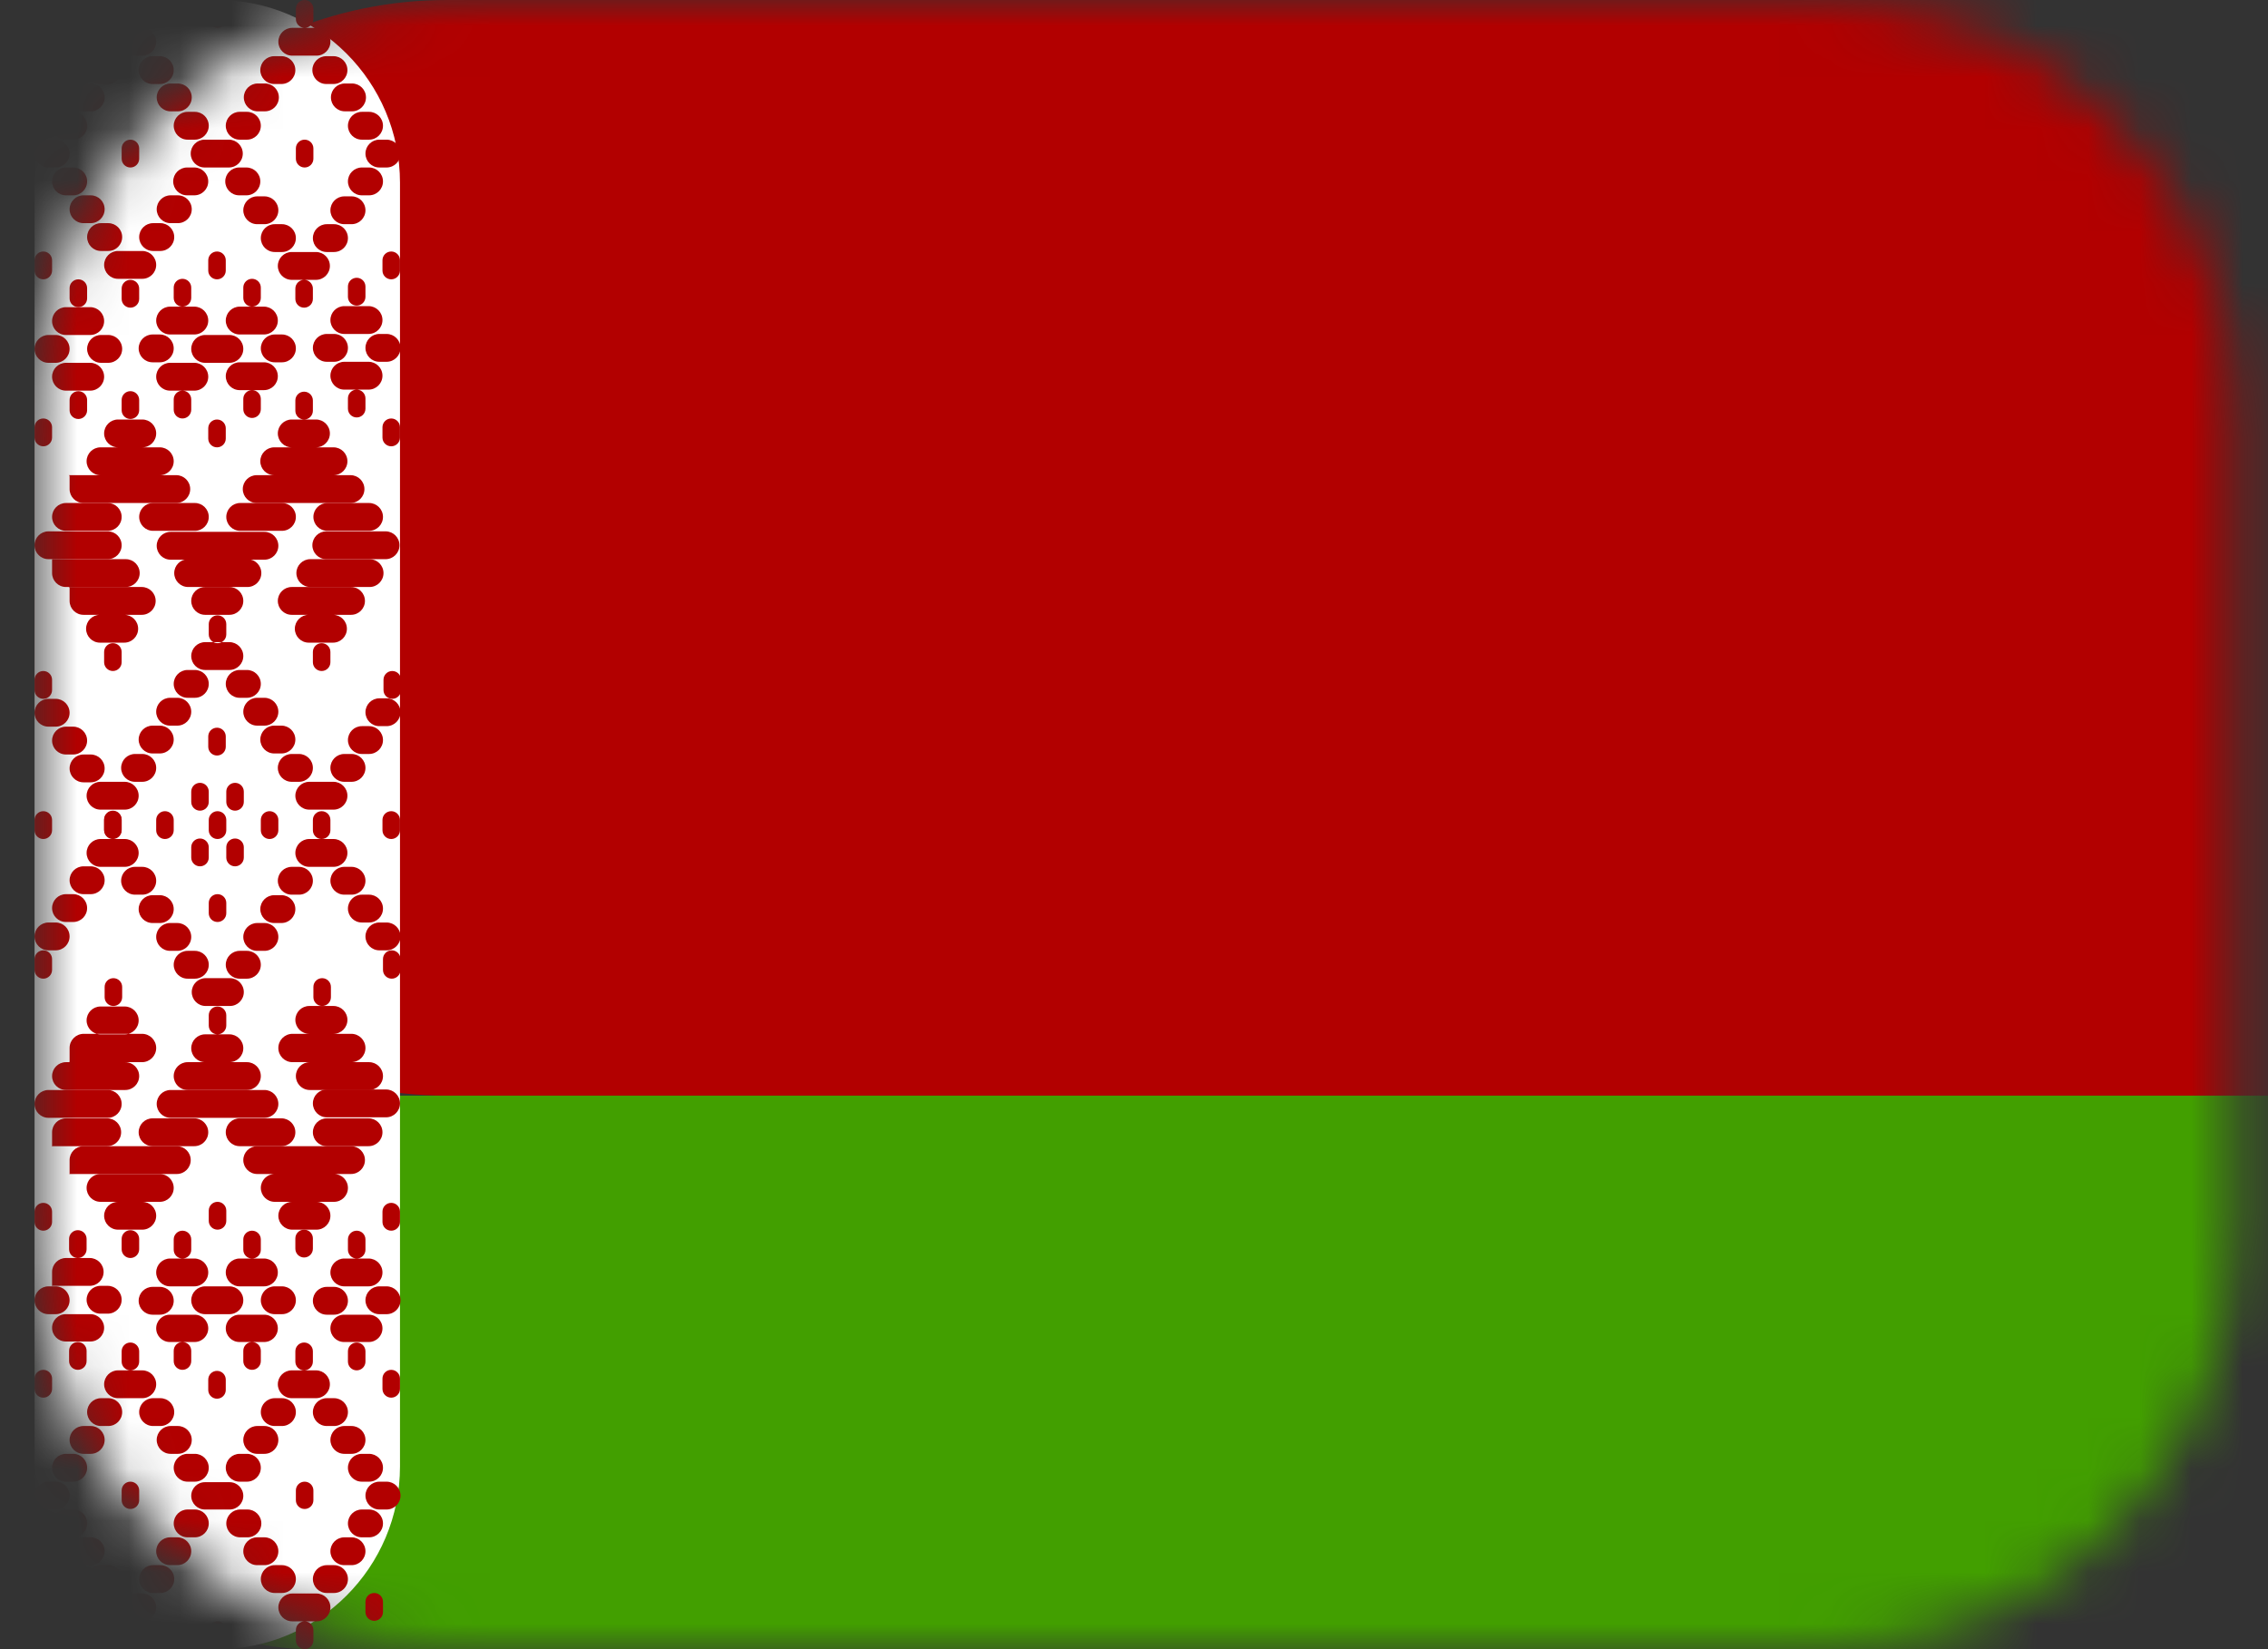 <svg width="44" height="32" viewBox="0 0 44 32" fill="none" xmlns="http://www.w3.org/2000/svg">
<rect x="0" y="0" width="44" height="32" fill="#333333" stroke="none"/>
<g id="Clip path group">
<mask id="mask0_1104_11610" style="mask-type:luminance" maskUnits="userSpaceOnUse" x="0" y="0" width="44" height="32">
<g id="clippath">
<path id="Vector" d="M35.34 0H8.67C4.252 0 0.67 3.582 0.67 8V24C0.67 28.418 4.252 32 8.67 32H35.34C39.758 32 43.34 28.418 43.34 24V8C43.34 3.582 39.758 0 35.34 0Z" fill="white"/>
</g>
</mask>
<g mask="url(#mask0_1104_11610)">
<g id="Group">
<g id="Group_2">
<path id="Vector_2" fill-rule="evenodd" clip-rule="evenodd" d="M0.67 8C0.67 3.582 4.252 0 8.67 0H56.68C61.098 0 64.68 3.582 64.68 8V13.26C64.68 17.678 61.098 21.26 56.68 21.26H8.67C4.252 21.26 0.67 17.678 0.67 13.26V8Z" fill="#B20000"/>
<path id="Vector_3" fill-rule="evenodd" clip-rule="evenodd" d="M0.67 26.63C0.67 23.664 3.074 21.26 6.04 21.26H59.31C62.276 21.26 64.68 23.664 64.68 26.63V26.63C64.68 29.596 62.276 32 59.31 32H6.04C3.074 32 0.67 29.596 0.67 26.63V26.63Z" fill="#429F00"/>
<path id="Vector_4" fill-rule="evenodd" clip-rule="evenodd" d="M0.67 3.545C0.67 1.587 2.257 0 4.215 0V0C6.173 0 7.76 1.587 7.76 3.545V28.455C7.76 30.413 6.173 32 4.215 32V32C2.257 32 0.67 30.413 0.67 28.455V3.545Z" fill="white"/>
<g id="Group_3">
<path id="Vector_5" fill-rule="evenodd" clip-rule="evenodd" d="M1.01 0.71C1.01 0.616 1.086 0.54 1.18 0.54V0.54C1.274 0.54 1.35 0.616 1.35 0.71V0.91C1.35 1.004 1.274 1.08 1.18 1.08V1.08C1.086 1.08 1.01 1.004 1.01 0.91V0.71ZM2.02 0.81C2.02 0.661 2.141 0.54 2.29 0.54H2.76C2.909 0.54 3.03 0.661 3.03 0.81V0.81C3.03 0.959 2.909 1.08 2.76 1.08H2.29C2.141 1.08 2.02 0.959 2.02 0.81V0.81ZM2.36 0.17C2.36 0.076 2.436 0 2.53 0V0C2.624 0 2.7 0.076 2.7 0.17V0.37C2.7 0.464 2.624 0.54 2.53 0.54V0.54C2.436 0.54 2.36 0.464 2.36 0.37V0.17ZM4.05 0.17C4.05 0.076 4.126 0 4.22 0V0C4.314 0 4.39 0.076 4.39 0.17V0.37C4.39 0.464 4.314 0.54 4.22 0.54V0.54C4.126 0.54 4.05 0.464 4.05 0.37V0.17ZM5.4 0.81C5.4 0.661 5.521 0.54 5.67 0.54H6.14C6.289 0.54 6.41 0.661 6.41 0.81V0.81C6.41 0.959 6.289 1.08 6.14 1.08H5.67C5.521 1.08 5.4 0.959 5.4 0.81V0.81ZM5.74 0.17C5.74 0.076 5.816 0 5.91 0V0C6.004 0 6.08 0.076 6.08 0.17V0.37C6.08 0.464 6.004 0.54 5.91 0.54V0.54C5.816 0.54 5.74 0.464 5.74 0.37V0.17ZM1.68 1.36C1.68 1.211 1.801 1.09 1.95 1.09H2.09C2.239 1.09 2.36 1.211 2.36 1.36V1.36C2.36 1.509 2.239 1.63 2.09 1.63H1.95C1.801 1.63 1.68 1.509 1.68 1.36V1.36ZM2.69 1.36C2.69 1.211 2.811 1.09 2.96 1.09H3.1C3.249 1.09 3.37 1.211 3.37 1.36V1.36C3.37 1.509 3.249 1.63 3.1 1.63H2.96C2.811 1.63 2.69 1.509 2.69 1.36V1.36ZM5.05 1.36C5.05 1.211 5.171 1.09 5.32 1.09H5.46C5.609 1.09 5.73 1.211 5.73 1.36V1.36C5.73 1.509 5.609 1.63 5.46 1.63H5.32C5.171 1.63 5.05 1.509 5.05 1.36V1.36ZM6.06 1.36C6.06 1.211 6.181 1.09 6.33 1.09H6.47C6.619 1.09 6.74 1.211 6.74 1.36V1.36C6.74 1.509 6.619 1.63 6.47 1.63H6.33C6.181 1.63 6.06 1.509 6.06 1.36V1.36ZM1.35 1.89C1.35 1.741 1.471 1.62 1.62 1.62H1.76C1.909 1.62 2.03 1.741 2.03 1.89V1.89C2.03 2.039 1.909 2.16 1.76 2.16H1.62C1.471 2.16 1.35 2.039 1.35 1.89V1.89ZM3.04 1.89C3.04 1.741 3.161 1.62 3.31 1.62H3.45C3.599 1.62 3.72 1.741 3.72 1.89V1.89C3.72 2.039 3.599 2.16 3.45 2.16H3.31C3.161 2.16 3.04 2.039 3.04 1.89V1.89ZM4.73 1.89C4.73 1.741 4.851 1.62 5 1.62H5.14C5.289 1.62 5.41 1.741 5.41 1.89V1.89C5.41 2.039 5.289 2.16 5.14 2.16H5C4.851 2.16 4.73 2.039 4.73 1.89V1.89ZM6.42 1.89C6.42 1.741 6.541 1.62 6.69 1.62H6.83C6.979 1.62 7.1 1.741 7.1 1.89V1.89C7.1 2.039 6.979 2.16 6.83 2.16H6.69C6.541 2.16 6.42 2.039 6.42 1.89V1.89ZM7.1 0.71C7.1 0.616 7.176 0.54 7.27 0.54V0.54C7.364 0.54 7.44 0.616 7.44 0.71V0.91C7.44 1.004 7.364 1.08 7.27 1.08V1.08C7.176 1.08 7.1 1.004 7.1 0.91V0.71ZM1.01 2.44C1.01 2.291 1.131 2.17 1.28 2.17H1.42C1.569 2.17 1.69 2.291 1.69 2.44V2.44C1.69 2.589 1.569 2.71 1.42 2.71H1.28C1.131 2.71 1.01 2.589 1.01 2.44V2.44ZM3.37 2.44C3.37 2.291 3.491 2.17 3.64 2.17H3.78C3.929 2.17 4.05 2.291 4.05 2.44V2.44C4.05 2.589 3.929 2.71 3.78 2.71H3.64C3.491 2.71 3.37 2.589 3.37 2.44V2.44ZM6.75 2.44C6.75 2.291 6.871 2.17 7.02 2.17H7.16C7.309 2.17 7.43 2.291 7.43 2.44V2.44C7.43 2.589 7.309 2.71 7.16 2.71H7.02C6.871 2.71 6.75 2.589 6.75 2.44V2.44ZM1.35 4.06C1.35 3.911 1.471 3.79 1.62 3.79H1.76C1.909 3.79 2.03 3.911 2.03 4.06V4.06C2.03 4.209 1.909 4.33 1.76 4.33H1.62C1.471 4.33 1.35 4.209 1.35 4.06V4.06ZM1.69 4.6C1.69 4.451 1.811 4.33 1.96 4.33H2.1C2.249 4.33 2.37 4.451 2.37 4.6V4.6C2.37 4.749 2.249 4.87 2.1 4.87H1.96C1.811 4.87 1.69 4.749 1.69 4.6V4.6ZM3.04 4.06C3.04 3.911 3.161 3.79 3.31 3.79H3.45C3.599 3.79 3.72 3.911 3.72 4.06V4.06C3.72 4.209 3.599 4.33 3.45 4.33H3.31C3.161 4.33 3.04 4.209 3.04 4.06V4.06ZM2.7 4.6C2.7 4.451 2.821 4.33 2.97 4.33H3.11C3.259 4.33 3.38 4.451 3.38 4.6V4.6C3.38 4.749 3.259 4.87 3.11 4.87H2.97C2.821 4.87 2.7 4.749 2.7 4.6V4.6ZM2.02 5.14C2.02 4.991 2.141 4.87 2.29 4.87H2.76C2.909 4.87 3.03 4.991 3.03 5.14V5.14C3.03 5.289 2.909 5.41 2.76 5.41H2.29C2.141 5.41 2.02 5.289 2.02 5.14V5.14Z" fill="#B20000"/>
<path id="Vector_6" fill-rule="evenodd" clip-rule="evenodd" d="M2.36 5.6C2.36 5.506 2.436 5.43 2.53 5.43V5.43C2.624 5.43 2.7 5.506 2.7 5.6V5.8C2.7 5.894 2.624 5.97 2.53 5.97V5.97C2.436 5.97 2.36 5.894 2.36 5.8V5.6ZM4.72 4.08C4.72 3.931 4.841 3.81 4.99 3.81H5.13C5.279 3.81 5.4 3.931 5.4 4.08V4.08C5.4 4.229 5.279 4.35 5.13 4.35H4.99C4.841 4.35 4.72 4.229 4.72 4.08V4.08ZM5.06 4.62C5.06 4.471 5.181 4.35 5.33 4.35H5.47C5.619 4.35 5.74 4.471 5.74 4.62V4.62C5.74 4.769 5.619 4.89 5.47 4.89H5.33C5.181 4.89 5.06 4.769 5.06 4.62V4.62ZM6.41 4.08C6.41 3.931 6.531 3.81 6.68 3.81H6.82C6.969 3.81 7.09 3.931 7.09 4.08V4.08C7.09 4.229 6.969 4.35 6.82 4.35H6.68C6.531 4.35 6.41 4.229 6.41 4.08V4.08ZM6.07 4.62C6.07 4.471 6.191 4.35 6.34 4.35H6.48C6.629 4.35 6.75 4.471 6.75 4.62V4.62C6.75 4.769 6.629 4.89 6.48 4.89H6.34C6.191 4.89 6.07 4.769 6.07 4.62V4.62ZM5.39 5.16C5.39 5.011 5.511 4.89 5.66 4.89H6.13C6.279 4.89 6.4 5.011 6.4 5.16V5.16C6.4 5.309 6.279 5.43 6.13 5.43H5.66C5.511 5.43 5.39 5.309 5.39 5.16V5.16ZM5.73 5.6C5.73 5.506 5.806 5.43 5.9 5.43V5.43C5.994 5.43 6.07 5.506 6.07 5.6V5.8C6.07 5.894 5.994 5.97 5.9 5.97V5.97C5.806 5.97 5.73 5.894 5.73 5.8V5.6ZM4.04 5.05C4.04 4.956 4.116 4.88 4.21 4.88V4.88C4.304 4.88 4.38 4.956 4.38 5.05V5.25C4.38 5.344 4.304 5.42 4.21 5.42V5.42C4.116 5.42 4.04 5.344 4.04 5.25V5.05ZM0.67 5.05C0.67 4.956 0.746 4.88 0.84 4.88V4.88C0.934 4.88 1.01 4.956 1.01 5.05V5.25C1.01 5.344 0.934 5.42 0.84 5.42V5.42C0.746 5.42 0.67 5.344 0.67 5.25V5.05ZM7.42 5.05C7.42 4.956 7.496 4.88 7.59 4.88V4.88C7.684 4.88 7.76 4.956 7.76 5.05V5.25C7.76 5.344 7.684 5.42 7.59 5.42V5.42C7.496 5.42 7.42 5.344 7.42 5.25V5.05ZM2.36 7.76C2.36 7.666 2.436 7.59 2.53 7.59V7.59C2.624 7.59 2.7 7.666 2.7 7.76V7.96C2.7 8.054 2.624 8.13 2.53 8.13V8.13C2.436 8.13 2.36 8.054 2.36 7.96V7.76ZM2.02 8.41C2.02 8.261 2.141 8.14 2.29 8.14H2.76C2.909 8.14 3.03 8.261 3.03 8.41V8.41C3.03 8.559 2.909 8.68 2.76 8.68H2.29C2.141 8.68 2.02 8.559 2.02 8.41V8.41ZM1.68 8.95C1.68 8.801 1.801 8.68 1.95 8.68H3.1C3.249 8.68 3.37 8.801 3.37 8.95V8.95C3.37 9.099 3.249 9.22 3.1 9.22H1.95C1.801 9.22 1.68 9.099 1.68 8.95V8.95ZM5.73 7.77C5.73 7.676 5.806 7.6 5.9 7.6V7.6C5.994 7.6 6.07 7.676 6.07 7.77V7.97C6.07 8.064 5.994 8.14 5.9 8.14V8.14C5.806 8.14 5.73 8.064 5.73 7.97V7.77ZM5.39 8.41C5.39 8.261 5.511 8.14 5.66 8.14H6.13C6.279 8.14 6.4 8.261 6.4 8.41V8.41C6.4 8.559 6.279 8.68 6.13 8.68H5.66C5.511 8.68 5.39 8.559 5.39 8.41V8.41ZM5.05 8.95C5.05 8.801 5.171 8.68 5.32 8.68H6.47C6.619 8.68 6.74 8.801 6.74 8.95V8.95C6.74 9.099 6.619 9.22 6.47 9.22H5.32C5.171 9.22 5.05 9.099 5.05 8.95V8.95ZM5.39 11.66C5.39 11.511 5.511 11.39 5.66 11.39H6.81C6.959 11.39 7.08 11.511 7.08 11.66V11.66C7.08 11.809 6.959 11.93 6.81 11.93H5.66C5.511 11.93 5.39 11.809 5.39 11.66V11.66ZM4.71 9.49C4.71 9.341 4.831 9.22 4.98 9.22H6.8C6.949 9.22 7.07 9.341 7.07 9.49V9.49C7.07 9.639 6.949 9.76 6.8 9.76H4.98C4.831 9.76 4.71 9.639 4.71 9.49V9.49ZM1.33 9.22H3.42C3.569 9.22 3.69 9.341 3.69 9.49V9.49C3.69 9.639 3.569 9.76 3.42 9.76H1.62C1.471 9.76 1.35 9.639 1.35 9.49V9.24C1.35 9.229 1.341 9.22 1.33 9.22V9.22ZM1.67 12.2C1.67 12.051 1.791 11.93 1.94 11.93H2.41C2.559 11.93 2.68 12.051 2.68 12.2V12.2C2.68 12.349 2.559 12.47 2.41 12.47H1.94C1.791 12.47 1.67 12.349 1.67 12.2V12.2ZM1.33 11.39H2.75C2.899 11.39 3.02 11.511 3.02 11.66V11.66C3.02 11.809 2.899 11.93 2.75 11.93H1.62C1.471 11.93 1.35 11.809 1.35 11.66V11.41C1.35 11.399 1.341 11.39 1.33 11.39V11.39ZM6.06 10.58C6.06 10.431 6.181 10.31 6.33 10.31H7.48C7.629 10.31 7.75 10.431 7.75 10.58V10.58C7.75 10.729 7.629 10.85 7.48 10.85H6.33C6.181 10.85 6.06 10.729 6.06 10.58V10.58ZM5.72 12.2C5.72 12.051 5.841 11.93 5.99 11.93H6.46C6.609 11.93 6.73 12.051 6.73 12.2V12.2C6.73 12.349 6.609 12.47 6.46 12.47H5.99C5.841 12.47 5.72 12.349 5.72 12.2V12.2Z" fill="#B20000"/>
<path id="Vector_7" fill-rule="evenodd" clip-rule="evenodd" d="M2.02 12.65C2.02 12.556 2.096 12.48 2.19 12.48V12.48C2.284 12.48 2.36 12.556 2.36 12.65V12.85C2.36 12.944 2.284 13.02 2.19 13.02V13.02C2.096 13.02 2.02 12.944 2.02 12.85V12.65ZM6.07 12.65C6.07 12.556 6.146 12.48 6.24 12.48V12.48C6.334 12.48 6.41 12.556 6.41 12.65V12.85C6.41 12.944 6.334 13.02 6.24 13.02V13.02C6.146 13.02 6.07 12.944 6.07 12.85V12.65ZM0.67 10.58C0.67 10.431 0.791 10.31 0.94 10.31H2.09C2.239 10.31 2.36 10.431 2.36 10.58V10.58C2.36 10.729 2.239 10.85 2.09 10.85H0.94C0.791 10.85 0.67 10.729 0.67 10.58V10.58ZM3.71 11.66C3.71 11.511 3.831 11.39 3.98 11.39H4.45C4.599 11.39 4.72 11.511 4.72 11.66V11.66C4.72 11.809 4.599 11.93 4.45 11.93H3.98C3.831 11.93 3.71 11.809 3.71 11.66V11.66ZM4.05 12.11C4.05 12.016 4.126 11.94 4.22 11.94V11.94C4.314 11.94 4.39 12.016 4.39 12.11V12.31C4.39 12.404 4.314 12.48 4.22 12.48V12.48C4.126 12.48 4.05 12.404 4.05 12.31V12.11ZM3.04 10.59C3.04 10.441 3.161 10.32 3.31 10.32H5.13C5.279 10.32 5.4 10.441 5.4 10.59V10.59C5.4 10.739 5.279 10.86 5.13 10.86H3.31C3.161 10.86 3.04 10.739 3.04 10.59V10.59ZM4.38 2.44C4.38 2.291 4.501 2.17 4.65 2.17H4.79C4.939 2.17 5.06 2.291 5.06 2.44V2.44C5.06 2.589 4.939 2.71 4.79 2.71H4.65C4.501 2.71 4.38 2.589 4.38 2.44V2.44ZM3.7 2.98C3.7 2.831 3.821 2.71 3.97 2.71H4.44C4.589 2.71 4.71 2.831 4.71 2.98V2.98C4.71 3.129 4.589 3.25 4.44 3.25H3.97C3.821 3.25 3.7 3.129 3.7 2.98V2.98ZM3.36 3.52C3.36 3.371 3.481 3.25 3.63 3.25H3.77C3.919 3.25 4.04 3.371 4.04 3.52V3.52C4.04 3.669 3.919 3.79 3.77 3.79H3.63C3.481 3.79 3.36 3.669 3.36 3.52V3.52ZM4.37 3.52C4.37 3.371 4.491 3.25 4.64 3.25H4.78C4.929 3.25 5.05 3.371 5.05 3.52V3.52C5.05 3.669 4.929 3.79 4.78 3.79H4.64C4.491 3.79 4.37 3.669 4.37 3.52V3.52ZM0.67 2.98C0.67 2.831 0.791 2.71 0.94 2.71H1.08C1.229 2.71 1.35 2.831 1.35 2.98V2.98C1.35 3.129 1.229 3.25 1.08 3.25H0.94C0.791 3.25 0.67 3.129 0.67 2.98V2.98ZM1.01 3.52C1.01 3.371 1.131 3.25 1.28 3.25H1.42C1.569 3.25 1.69 3.371 1.69 3.52V3.52C1.69 3.669 1.569 3.79 1.42 3.79H1.28C1.131 3.79 1.01 3.669 1.01 3.52V3.52ZM7.09 2.98C7.09 2.831 7.211 2.71 7.36 2.71H7.5C7.649 2.71 7.77 2.831 7.77 2.98V2.98C7.77 3.129 7.649 3.25 7.5 3.25H7.36C7.211 3.25 7.09 3.129 7.09 2.98V2.98ZM6.75 3.52C6.75 3.371 6.871 3.25 7.02 3.25H7.16C7.309 3.25 7.43 3.371 7.43 3.52V3.52C7.43 3.669 7.309 3.79 7.16 3.79H7.02C6.871 3.79 6.75 3.669 6.75 3.52V3.52ZM0.67 8.29C0.67 8.196 0.746 8.12 0.84 8.12V8.12C0.934 8.12 1.01 8.196 1.01 8.29V8.49C1.01 8.584 0.934 8.66 0.84 8.66V8.66C0.746 8.66 0.67 8.584 0.67 8.49V8.29ZM7.42 8.29C7.42 8.196 7.496 8.12 7.59 8.12V8.12C7.684 8.12 7.76 8.196 7.76 8.29V8.49C7.76 8.584 7.684 8.66 7.59 8.66V8.66C7.496 8.66 7.42 8.584 7.42 8.49V8.29ZM3.71 12.73C3.71 12.581 3.831 12.46 3.98 12.46H4.45C4.599 12.46 4.72 12.581 4.72 12.73V12.73C4.72 12.879 4.599 13 4.45 13H3.98C3.831 13 3.71 12.879 3.71 12.73V12.73ZM3.37 13.27C3.37 13.121 3.491 13 3.64 13H3.78C3.929 13 4.05 13.121 4.05 13.27V13.27C4.05 13.419 3.929 13.54 3.78 13.54H3.64C3.491 13.54 3.37 13.419 3.37 13.27V13.27ZM4.38 13.27C4.38 13.121 4.501 13 4.65 13H4.79C4.939 13 5.06 13.121 5.06 13.27V13.27C5.06 13.419 4.939 13.54 4.79 13.54H4.65C4.501 13.54 4.38 13.419 4.38 13.27V13.27ZM3.03 13.81C3.03 13.661 3.151 13.54 3.3 13.54H3.44C3.589 13.54 3.71 13.661 3.71 13.81V13.81C3.71 13.959 3.589 14.08 3.44 14.08H3.3C3.151 14.08 3.03 13.959 3.03 13.81V13.81ZM4.72 13.81C4.72 13.661 4.841 13.54 4.99 13.54H5.13C5.279 13.54 5.4 13.661 5.4 13.81V13.81C5.4 13.959 5.279 14.08 5.13 14.08H4.99C4.841 14.08 4.72 13.959 4.72 13.81V13.81ZM2.69 14.35C2.69 14.201 2.811 14.08 2.96 14.08H3.1C3.249 14.08 3.37 14.201 3.37 14.35V14.35C3.37 14.499 3.249 14.62 3.1 14.62H2.96C2.811 14.62 2.69 14.499 2.69 14.35V14.35ZM5.05 14.35C5.05 14.201 5.171 14.08 5.32 14.08H5.46C5.609 14.08 5.73 14.201 5.73 14.35V14.35C5.73 14.499 5.609 14.62 5.46 14.62H5.32C5.171 14.62 5.05 14.499 5.05 14.35V14.35ZM2.35 14.9C2.35 14.751 2.471 14.63 2.62 14.63H2.76C2.909 14.63 3.03 14.751 3.03 14.9V14.9C3.03 15.049 2.909 15.17 2.76 15.17H2.62C2.471 15.17 2.35 15.049 2.35 14.9V14.9ZM5.39 14.9C5.39 14.751 5.511 14.63 5.66 14.63H5.8C5.949 14.63 6.07 14.751 6.07 14.9V14.9C6.07 15.049 5.949 15.17 5.8 15.17H5.66C5.511 15.17 5.39 15.049 5.39 14.9V14.9ZM1.68 15.44C1.68 15.291 1.801 15.17 1.95 15.17H2.42C2.569 15.17 2.69 15.291 2.69 15.44V15.44C2.69 15.589 2.569 15.71 2.42 15.71H1.95C1.801 15.71 1.68 15.589 1.68 15.44V15.44ZM5.73 15.44C5.73 15.291 5.851 15.17 6 15.17H6.47C6.619 15.17 6.74 15.291 6.74 15.44V15.44C6.74 15.589 6.619 15.71 6.47 15.71H6C5.851 15.71 5.73 15.589 5.73 15.44V15.44ZM6.41 14.9C6.41 14.751 6.531 14.63 6.68 14.63H6.82C6.969 14.63 7.09 14.751 7.09 14.9V14.9C7.09 15.049 6.969 15.17 6.82 15.17H6.68C6.531 15.17 6.41 15.049 6.41 14.9V14.9ZM6.75 14.36C6.75 14.211 6.871 14.09 7.02 14.09H7.16C7.309 14.09 7.43 14.211 7.43 14.36V14.36C7.43 14.509 7.309 14.63 7.16 14.63H7.02C6.871 14.63 6.75 14.509 6.75 14.36V14.36ZM7.09 13.82C7.09 13.671 7.211 13.55 7.36 13.55H7.5C7.649 13.55 7.77 13.671 7.77 13.82V13.82C7.77 13.969 7.649 14.09 7.5 14.09H7.36C7.211 14.09 7.09 13.969 7.09 13.82V13.82ZM1.35 14.91C1.35 14.761 1.471 14.64 1.62 14.64H1.76C1.909 14.64 2.03 14.761 2.03 14.91V14.91C2.03 15.059 1.909 15.18 1.76 15.18H1.62C1.471 15.18 1.35 15.059 1.35 14.91V14.91ZM1.01 14.37C1.01 14.221 1.131 14.1 1.28 14.1H1.42C1.569 14.1 1.69 14.221 1.69 14.37V14.37C1.69 14.519 1.569 14.64 1.42 14.64H1.28C1.131 14.64 1.01 14.519 1.01 14.37V14.37ZM0.67 13.83C0.67 13.681 0.791 13.56 0.94 13.56H1.08C1.229 13.56 1.35 13.681 1.35 13.83V13.83C1.35 13.979 1.229 14.1 1.08 14.1H0.94C0.791 14.1 0.67 13.979 0.67 13.83V13.83ZM2.02 15.91C2.02 15.816 2.096 15.74 2.19 15.74V15.74C2.284 15.74 2.36 15.816 2.36 15.91V16.11C2.36 16.204 2.284 16.28 2.19 16.28V16.28C2.096 16.28 2.02 16.204 2.02 16.11V15.91ZM6.07 15.91C6.07 15.816 6.146 15.74 6.24 15.74V15.74C6.334 15.74 6.41 15.816 6.41 15.91V16.11C6.41 16.204 6.334 16.28 6.24 16.28V16.28C6.146 16.28 6.07 16.204 6.07 16.11V15.91ZM4.04 14.29C4.04 14.196 4.116 14.12 4.21 14.12V14.12C4.304 14.12 4.38 14.196 4.38 14.29V14.49C4.38 14.584 4.304 14.66 4.21 14.66V14.66C4.116 14.66 4.04 14.584 4.04 14.49V14.29ZM3.03 15.91C3.03 15.816 3.106 15.74 3.2 15.74V15.74C3.294 15.74 3.37 15.816 3.37 15.91V16.11C3.37 16.204 3.294 16.28 3.2 16.28V16.28C3.106 16.28 3.03 16.204 3.03 16.11V15.91ZM5.06 15.91C5.06 15.816 5.136 15.74 5.23 15.74V15.74C5.324 15.74 5.4 15.816 5.4 15.91V16.11C5.4 16.204 5.324 16.28 5.23 16.28V16.28C5.136 16.28 5.06 16.204 5.06 16.11V15.91ZM4.05 15.91C4.05 15.816 4.126 15.74 4.22 15.74V15.74C4.314 15.74 4.39 15.816 4.39 15.91V16.11C4.39 16.204 4.314 16.28 4.22 16.28V16.28C4.126 16.28 4.05 16.204 4.05 16.11V15.91ZM0.67 15.91C0.67 15.816 0.746 15.74 0.84 15.74V15.74C0.934 15.74 1.01 15.816 1.01 15.91V16.11C1.01 16.204 0.934 16.28 0.84 16.28V16.28C0.746 16.28 0.67 16.204 0.67 16.11L0.67 15.91ZM7.42 15.91C7.42 15.816 7.496 15.74 7.59 15.74V15.74C7.684 15.74 7.76 15.816 7.76 15.91V16.11C7.76 16.204 7.684 16.28 7.59 16.28V16.28C7.496 16.28 7.42 16.204 7.42 16.11V15.91ZM4.04 8.31C4.04 8.216 4.116 8.14 4.21 8.14V8.14C4.304 8.14 4.38 8.216 4.38 8.31V8.51C4.38 8.604 4.304 8.68 4.21 8.68V8.68C4.116 8.68 4.04 8.604 4.04 8.51V8.31ZM2.36 2.88C2.36 2.786 2.436 2.71 2.53 2.71V2.71C2.624 2.71 2.7 2.786 2.7 2.88V3.08C2.7 3.174 2.624 3.25 2.53 3.25V3.25C2.436 3.25 2.36 3.174 2.36 3.08V2.88ZM5.74 2.88C5.74 2.786 5.816 2.71 5.91 2.71V2.71C6.004 2.71 6.08 2.786 6.08 2.88V3.08C6.08 3.174 6.004 3.25 5.91 3.25V3.25C5.816 3.25 5.74 3.174 5.74 3.08V2.88ZM3.71 6.77C3.71 6.621 3.831 6.5 3.98 6.5H4.45C4.599 6.5 4.72 6.621 4.72 6.77V6.77C4.72 6.919 4.599 7.04 4.45 7.04H3.98C3.831 7.04 3.71 6.919 3.71 6.77V6.77ZM3.03 7.31C3.03 7.161 3.151 7.04 3.3 7.04H3.77C3.919 7.04 4.04 7.161 4.04 7.31V7.31C4.04 7.459 3.919 7.58 3.77 7.58H3.3C3.151 7.58 3.03 7.459 3.03 7.31V7.31ZM3.37 7.75C3.37 7.656 3.446 7.58 3.54 7.58V7.58C3.634 7.58 3.71 7.656 3.71 7.75V7.95C3.71 8.044 3.634 8.12 3.54 8.12V8.12C3.446 8.12 3.37 8.044 3.37 7.95V7.75ZM2.69 6.76C2.69 6.611 2.811 6.49 2.96 6.49H3.1C3.249 6.49 3.37 6.611 3.37 6.76V6.76C3.37 6.909 3.249 7.03 3.1 7.03H2.96C2.811 7.03 2.69 6.909 2.69 6.76V6.76ZM3.03 6.22C3.03 6.071 3.151 5.95 3.3 5.95H3.77C3.919 5.95 4.04 6.071 4.04 6.22V6.22C4.04 6.369 3.919 6.49 3.77 6.49H3.3C3.151 6.49 3.03 6.369 3.03 6.22V6.22ZM3.37 5.58C3.37 5.486 3.446 5.41 3.54 5.41V5.41C3.634 5.41 3.71 5.486 3.71 5.58V5.78C3.71 5.874 3.634 5.95 3.54 5.95V5.95C3.446 5.95 3.37 5.874 3.37 5.78V5.58ZM4.38 6.22C4.38 6.071 4.501 5.95 4.65 5.95H5.12C5.269 5.95 5.39 6.071 5.39 6.22V6.22C5.39 6.369 5.269 6.49 5.12 6.49H4.65C4.501 6.49 4.38 6.369 4.38 6.22V6.22ZM4.72 5.58C4.72 5.486 4.796 5.41 4.89 5.41V5.41C4.984 5.41 5.06 5.486 5.06 5.58V5.78C5.06 5.874 4.984 5.95 4.89 5.95V5.95C4.796 5.95 4.72 5.874 4.72 5.78V5.58ZM5.06 6.76C5.06 6.611 5.181 6.49 5.33 6.49H5.47C5.619 6.49 5.74 6.611 5.74 6.76V6.76C5.74 6.909 5.619 7.03 5.47 7.03H5.33C5.181 7.03 5.06 6.909 5.06 6.76V6.76ZM4.38 7.3C4.38 7.151 4.501 7.03 4.65 7.03H5.12C5.269 7.03 5.39 7.151 5.39 7.3V7.3C5.39 7.449 5.269 7.57 5.12 7.57H4.65C4.501 7.57 4.38 7.449 4.38 7.3V7.3ZM4.72 7.74C4.72 7.646 4.796 7.57 4.89 7.57V7.57C4.984 7.57 5.06 7.646 5.06 7.74V7.94C5.06 8.034 4.984 8.11 4.89 8.11V8.11C4.796 8.11 4.72 8.034 4.72 7.94V7.74ZM6.07 6.75C6.07 6.601 6.191 6.48 6.34 6.48H6.48C6.629 6.48 6.75 6.601 6.75 6.75V6.75C6.75 6.899 6.629 7.02 6.48 7.02H6.34C6.191 7.02 6.07 6.899 6.07 6.75V6.75ZM6.41 6.21C6.41 6.061 6.531 5.94 6.68 5.94H7.15C7.299 5.94 7.42 6.061 7.42 6.21V6.21C7.42 6.359 7.299 6.48 7.15 6.48H6.68C6.531 6.48 6.41 6.359 6.41 6.21V6.21ZM7.09 6.75C7.09 6.601 7.211 6.48 7.36 6.48H7.5C7.649 6.48 7.77 6.601 7.77 6.75V6.75C7.77 6.899 7.649 7.02 7.5 7.02H7.36C7.211 7.02 7.09 6.899 7.09 6.75V6.75ZM6.41 7.29C6.41 7.141 6.531 7.02 6.68 7.02H7.15C7.299 7.02 7.42 7.141 7.42 7.29V7.29C7.42 7.439 7.299 7.56 7.15 7.56H6.68C6.531 7.56 6.41 7.439 6.41 7.29V7.29ZM6.75 7.73C6.75 7.636 6.826 7.56 6.92 7.56V7.56C7.014 7.56 7.09 7.636 7.09 7.73V7.93C7.09 8.024 7.014 8.1 6.92 8.1V8.1C6.826 8.1 6.75 8.024 6.75 7.93V7.73ZM6.75 5.56C6.75 5.466 6.826 5.39 6.92 5.39V5.39C7.014 5.39 7.09 5.466 7.09 5.56V5.76C7.09 5.854 7.014 5.93 6.92 5.93V5.93C6.826 5.93 6.75 5.854 6.75 5.76V5.56ZM0.67 6.77C0.67 6.621 0.791 6.5 0.94 6.5H1.08C1.229 6.5 1.35 6.621 1.35 6.77V6.77C1.35 6.919 1.229 7.04 1.08 7.04H0.94C0.791 7.04 0.67 6.919 0.67 6.77V6.77ZM1.01 6.23C1.01 6.081 1.131 5.96 1.28 5.96H1.75C1.899 5.96 2.02 6.081 2.02 6.23V6.23C2.02 6.379 1.899 6.5 1.75 6.5H1.28C1.131 6.5 1.01 6.379 1.01 6.23V6.23ZM1.69 6.77C1.69 6.621 1.811 6.5 1.96 6.5H2.1C2.249 6.5 2.37 6.621 2.37 6.77V6.77C2.37 6.919 2.249 7.04 2.1 7.04H1.96C1.811 7.04 1.69 6.919 1.69 6.77V6.77ZM1.01 7.31C1.01 7.161 1.131 7.04 1.28 7.04H1.75C1.899 7.04 2.02 7.161 2.02 7.31V7.31C2.02 7.459 1.899 7.58 1.75 7.58H1.28C1.131 7.58 1.01 7.459 1.01 7.31V7.31Z" fill="#B20000"/>
<path id="Vector_8" fill-rule="evenodd" clip-rule="evenodd" d="M1.35 7.76C1.35 7.666 1.426 7.59 1.52 7.59V7.59C1.614 7.59 1.69 7.666 1.69 7.76V7.96C1.69 8.054 1.614 8.13 1.52 8.13V8.13C1.426 8.13 1.35 8.054 1.35 7.96V7.76ZM1.35 5.59C1.35 5.496 1.426 5.42 1.52 5.42V5.42C1.614 5.42 1.69 5.496 1.69 5.59V5.79C1.69 5.884 1.614 5.96 1.52 5.96V5.96C1.426 5.96 1.35 5.884 1.35 5.79V5.59ZM1.01 10.03C1.01 9.881 1.131 9.76 1.28 9.76H2.09C2.239 9.76 2.36 9.881 2.36 10.03V10.03C2.36 10.179 2.239 10.3 2.09 10.3H1.28C1.131 10.3 1.01 10.179 1.01 10.03V10.03ZM2.7 10.03C2.7 9.881 2.821 9.76 2.97 9.76H3.78C3.929 9.76 4.05 9.881 4.05 10.03V10.03C4.05 10.179 3.929 10.3 3.78 10.3H2.97C2.821 10.3 2.7 10.179 2.7 10.03V10.03ZM4.39 10.03C4.39 9.881 4.511 9.76 4.66 9.76H5.47C5.619 9.76 5.74 9.881 5.74 10.03V10.03C5.74 10.179 5.619 10.3 5.47 10.3H4.66C4.511 10.3 4.39 10.179 4.39 10.03V10.03ZM6.08 10.03C6.08 9.881 6.201 9.76 6.35 9.76H7.16C7.309 9.76 7.43 9.881 7.43 10.03V10.03C7.43 10.179 7.309 10.3 7.16 10.3H6.35C6.201 10.3 6.08 10.179 6.08 10.03V10.03ZM3.38 11.12C3.38 10.971 3.501 10.85 3.65 10.85H4.8C4.949 10.85 5.07 10.971 5.07 11.12V11.12C5.07 11.269 4.949 11.39 4.8 11.39H3.65C3.501 11.39 3.38 11.269 3.38 11.12V11.12ZM1.02 10.85H2.44C2.589 10.85 2.71 10.971 2.71 11.12V11.12C2.71 11.269 2.589 11.39 2.44 11.39H1.28C1.131 11.39 1.01 11.269 1.01 11.12V10.86C1.01 10.854 1.014 10.85 1.02 10.85V10.85ZM5.75 11.12C5.75 10.971 5.871 10.85 6.02 10.85H7.17C7.319 10.85 7.44 10.971 7.44 11.12V11.12C7.44 11.269 7.319 11.39 7.17 11.39H6.02C5.871 11.39 5.75 11.269 5.75 11.12V11.12ZM7.44 13.19C7.44 13.096 7.516 13.02 7.61 13.02V13.02C7.704 13.02 7.78 13.096 7.78 13.19V13.39C7.78 13.484 7.704 13.56 7.61 13.56V13.56C7.516 13.56 7.44 13.484 7.44 13.39V13.19ZM0.67 13.19C0.67 13.096 0.746 13.02 0.84 13.02V13.02C0.934 13.02 1.01 13.096 1.01 13.19V13.39C1.01 13.484 0.934 13.56 0.84 13.56V13.56C0.746 13.56 0.67 13.484 0.67 13.39V13.19ZM1.01 31.29C1.01 31.384 1.086 31.46 1.18 31.46V31.46C1.274 31.46 1.35 31.384 1.35 31.29V31.09C1.35 30.996 1.274 30.92 1.18 30.92V30.92C1.086 30.92 1.01 30.996 1.01 31.09V31.29ZM2.02 31.19C2.02 31.339 2.141 31.46 2.29 31.46H2.76C2.909 31.46 3.03 31.339 3.03 31.19V31.19C3.03 31.041 2.909 30.92 2.76 30.92H2.29C2.141 30.92 2.02 31.041 2.02 31.19V31.19ZM2.36 31.83C2.36 31.924 2.436 32 2.53 32V32C2.624 32 2.7 31.924 2.7 31.83V31.63C2.7 31.536 2.624 31.46 2.53 31.46V31.46C2.436 31.46 2.36 31.536 2.36 31.63V31.83ZM4.05 31.83C4.05 31.924 4.126 32 4.22 32V32C4.314 32 4.39 31.924 4.39 31.83V31.63C4.39 31.536 4.314 31.46 4.22 31.46V31.46C4.126 31.46 4.05 31.536 4.05 31.63V31.83ZM5.4 31.19C5.4 31.339 5.521 31.46 5.67 31.46H6.14C6.289 31.46 6.41 31.339 6.41 31.19V31.19C6.41 31.041 6.289 30.92 6.14 30.92H5.67C5.521 30.92 5.4 31.041 5.4 31.19V31.19ZM5.74 31.83C5.74 31.924 5.816 32 5.91 32V32C6.004 32 6.08 31.924 6.08 31.83V31.63C6.08 31.536 6.004 31.46 5.91 31.46V31.46C5.816 31.46 5.74 31.536 5.74 31.63V31.83ZM1.69 30.64C1.69 30.789 1.811 30.91 1.96 30.91H2.1C2.249 30.91 2.37 30.789 2.37 30.64V30.64C2.37 30.491 2.249 30.37 2.1 30.37H1.96C1.811 30.37 1.69 30.491 1.69 30.64V30.64ZM2.7 30.64C2.7 30.789 2.821 30.91 2.97 30.91H3.11C3.259 30.91 3.38 30.789 3.38 30.64V30.64C3.38 30.491 3.259 30.37 3.11 30.37H2.97C2.821 30.37 2.7 30.491 2.7 30.64V30.64ZM5.06 30.64C5.06 30.789 5.181 30.91 5.33 30.91H5.47C5.619 30.91 5.74 30.789 5.74 30.64V30.64C5.74 30.491 5.619 30.37 5.47 30.37H5.33C5.181 30.37 5.06 30.491 5.06 30.64V30.64ZM6.07 30.64C6.07 30.789 6.191 30.91 6.34 30.91H6.48C6.629 30.91 6.75 30.789 6.75 30.64V30.64C6.75 30.491 6.629 30.37 6.48 30.37H6.34C6.191 30.37 6.07 30.491 6.07 30.64V30.64ZM3.03 30.1C3.03 30.249 3.151 30.37 3.3 30.37H3.44C3.589 30.37 3.71 30.249 3.71 30.1V30.1C3.71 29.951 3.589 29.83 3.44 29.83H3.3C3.151 29.83 3.03 29.951 3.03 30.1V30.1ZM4.72 30.1C4.72 30.249 4.841 30.37 4.99 30.37H5.13C5.279 30.37 5.4 30.249 5.4 30.1V30.1C5.4 29.951 5.279 29.83 5.13 29.83H4.99C4.841 29.83 4.72 29.951 4.72 30.1V30.1ZM6.41 30.1C6.41 30.249 6.531 30.37 6.68 30.37H6.82C6.969 30.37 7.09 30.249 7.09 30.1V30.1C7.09 29.951 6.969 29.83 6.82 29.83H6.68C6.531 29.83 6.41 29.951 6.41 30.1V30.1ZM7.09 31.28C7.09 31.374 7.166 31.45 7.26 31.45V31.45C7.354 31.45 7.43 31.374 7.43 31.28V31.08C7.43 30.986 7.354 30.91 7.26 30.91V30.91C7.166 30.91 7.09 30.986 7.09 31.08V31.28ZM1.01 29.56C1.01 29.709 1.131 29.83 1.28 29.83H1.42C1.569 29.83 1.69 29.709 1.69 29.56V29.56C1.69 29.411 1.569 29.29 1.42 29.29H1.28C1.131 29.29 1.01 29.411 1.01 29.56V29.56ZM3.37 29.56C3.37 29.709 3.491 29.83 3.64 29.83H3.78C3.929 29.83 4.05 29.709 4.05 29.56V29.56C4.05 29.411 3.929 29.29 3.78 29.29H3.64C3.491 29.29 3.37 29.411 3.37 29.56V29.56ZM6.75 29.56C6.75 29.709 6.871 29.83 7.02 29.83H7.16C7.309 29.83 7.43 29.709 7.43 29.56V29.56C7.43 29.411 7.309 29.29 7.16 29.29H7.02C6.871 29.29 6.75 29.411 6.75 29.56V29.56ZM1.35 27.94C1.35 28.089 1.471 28.21 1.62 28.21H1.76C1.909 28.21 2.03 28.089 2.03 27.94V27.94C2.03 27.791 1.909 27.67 1.76 27.67H1.62C1.471 27.67 1.35 27.791 1.35 27.94V27.94ZM1.69 27.4C1.69 27.549 1.811 27.67 1.96 27.67H2.1C2.249 27.67 2.37 27.549 2.37 27.4V27.4C2.37 27.251 2.249 27.13 2.1 27.13H1.96C1.811 27.13 1.69 27.251 1.69 27.4V27.4ZM3.04 27.94C3.04 28.089 3.161 28.21 3.31 28.21H3.45C3.599 28.21 3.72 28.089 3.72 27.94V27.94C3.72 27.791 3.599 27.67 3.45 27.67H3.31C3.161 27.67 3.04 27.791 3.04 27.94V27.94ZM2.7 27.4C2.7 27.549 2.821 27.67 2.97 27.67H3.11C3.259 27.67 3.38 27.549 3.38 27.4V27.4C3.38 27.251 3.259 27.13 3.11 27.13H2.97C2.821 27.13 2.7 27.251 2.7 27.4V27.4ZM2.02 26.86C2.02 27.009 2.141 27.13 2.29 27.13H2.76C2.909 27.13 3.03 27.009 3.03 26.86V26.86C3.03 26.711 2.909 26.59 2.76 26.59H2.29C2.141 26.59 2.02 26.711 2.02 26.86V26.86ZM2.36 26.42C2.36 26.514 2.436 26.59 2.53 26.59V26.59C2.624 26.59 2.7 26.514 2.7 26.42V26.22C2.7 26.126 2.624 26.05 2.53 26.05V26.05C2.436 26.05 2.36 26.126 2.36 26.22V26.42ZM4.72 27.94C4.72 28.089 4.841 28.21 4.99 28.21H5.13C5.279 28.21 5.4 28.089 5.4 27.94V27.94C5.4 27.791 5.279 27.67 5.13 27.67H4.99C4.841 27.67 4.72 27.791 4.72 27.94V27.94ZM5.06 27.4C5.06 27.549 5.181 27.67 5.33 27.67H5.47C5.619 27.67 5.74 27.549 5.74 27.4V27.4C5.74 27.251 5.619 27.13 5.47 27.13H5.33C5.181 27.13 5.06 27.251 5.06 27.4V27.4ZM6.41 27.94C6.41 28.089 6.531 28.21 6.68 28.21H6.82C6.969 28.21 7.09 28.089 7.09 27.94V27.94C7.09 27.791 6.969 27.67 6.82 27.67H6.68C6.531 27.67 6.41 27.791 6.41 27.94V27.94ZM6.07 27.4C6.07 27.549 6.191 27.67 6.34 27.67H6.48C6.629 27.67 6.75 27.549 6.75 27.4V27.4C6.75 27.251 6.629 27.13 6.48 27.13H6.34C6.191 27.13 6.07 27.251 6.07 27.4V27.4ZM5.39 26.86C5.39 27.009 5.511 27.13 5.66 27.13H6.13C6.279 27.13 6.4 27.009 6.4 26.86V26.86C6.4 26.711 6.279 26.59 6.13 26.59H5.66C5.511 26.59 5.39 26.711 5.39 26.86V26.86ZM5.73 26.42C5.73 26.514 5.806 26.59 5.9 26.59V26.59C5.994 26.59 6.07 26.514 6.07 26.42V26.22C6.07 26.126 5.994 26.05 5.9 26.05V26.05C5.806 26.05 5.73 26.126 5.73 26.22V26.42ZM4.04 26.97C4.04 27.064 4.116 27.14 4.21 27.14V27.14C4.304 27.14 4.38 27.064 4.38 26.97V26.77C4.38 26.676 4.304 26.6 4.21 26.6V26.6C4.116 26.6 4.04 26.676 4.04 26.77V26.97ZM0.67 26.95C0.67 27.044 0.746 27.12 0.84 27.12V27.12C0.934 27.12 1.01 27.044 1.01 26.95V26.75C1.01 26.656 0.934 26.58 0.84 26.58V26.58C0.746 26.58 0.67 26.656 0.67 26.75V26.95ZM7.42 26.95C7.42 27.044 7.496 27.12 7.59 27.12V27.12C7.684 27.12 7.76 27.044 7.76 26.95V26.75C7.76 26.656 7.684 26.58 7.59 26.58V26.58C7.496 26.58 7.42 26.656 7.42 26.75V26.95ZM2.36 24.24C2.36 24.334 2.436 24.41 2.53 24.41V24.41C2.624 24.41 2.7 24.334 2.7 24.24V24.04C2.7 23.946 2.624 23.87 2.53 23.87V23.87C2.436 23.87 2.36 23.946 2.36 24.04V24.24ZM2.02 23.59C2.02 23.739 2.141 23.86 2.29 23.86H2.76C2.909 23.86 3.03 23.739 3.03 23.59V23.59C3.03 23.441 2.909 23.32 2.76 23.32H2.29C2.141 23.32 2.02 23.441 2.02 23.59V23.59ZM1.68 23.05C1.68 23.199 1.801 23.32 1.95 23.32H3.1C3.249 23.32 3.37 23.199 3.37 23.05V23.05C3.37 22.901 3.249 22.78 3.1 22.78H1.95C1.801 22.78 1.68 22.901 1.68 23.05V23.05ZM5.73 24.23C5.73 24.324 5.806 24.4 5.9 24.4V24.4C5.994 24.4 6.07 24.324 6.07 24.23V24.03C6.07 23.936 5.994 23.86 5.9 23.86V23.86C5.806 23.86 5.73 23.936 5.73 24.03V24.23Z" fill="#B20000"/>
<path id="Vector_9" fill-rule="evenodd" clip-rule="evenodd" d="M5.4 23.59C5.4 23.739 5.521 23.86 5.67 23.86H6.14C6.289 23.86 6.41 23.739 6.41 23.59V23.59C6.41 23.441 6.289 23.32 6.14 23.32H5.67C5.521 23.32 5.4 23.441 5.4 23.59V23.59ZM5.06 23.05C5.06 23.199 5.181 23.32 5.33 23.32H6.48C6.629 23.32 6.75 23.199 6.75 23.05V23.05C6.75 22.901 6.629 22.78 6.48 22.78H5.33C5.181 22.78 5.06 22.901 5.06 23.05V23.05ZM5.4 20.335C5.4 20.487 5.523 20.61 5.675 20.61H6.815C6.967 20.61 7.09 20.487 7.09 20.335V20.335C7.09 20.183 6.967 20.06 6.815 20.06H5.675C5.523 20.06 5.4 20.183 5.4 20.335V20.335ZM4.72 22.51C4.72 22.659 4.841 22.78 4.99 22.78H6.81C6.959 22.78 7.08 22.659 7.08 22.51V22.51C7.08 22.361 6.959 22.24 6.81 22.24H4.99C4.841 22.24 4.72 22.361 4.72 22.51V22.51ZM1.34 22.78H3.43C3.579 22.78 3.7 22.659 3.7 22.51V22.51C3.7 22.361 3.579 22.24 3.43 22.24H1.62C1.471 22.24 1.35 22.361 1.35 22.51V22.77C1.35 22.776 1.345 22.78 1.34 22.78V22.78ZM1.68 19.8C1.68 19.949 1.801 20.07 1.95 20.07H2.42C2.569 20.07 2.69 19.949 2.69 19.8V19.8C2.69 19.651 2.569 19.53 2.42 19.53H1.95C1.801 19.53 1.68 19.651 1.68 19.8V19.8ZM1.34 20.61H2.755C2.907 20.61 3.03 20.487 3.03 20.335V20.335C3.03 20.183 2.907 20.06 2.755 20.06H1.625C1.473 20.06 1.35 20.183 1.35 20.335V20.6C1.35 20.605 1.345 20.61 1.34 20.61V20.61ZM6.07 21.41C6.07 21.559 6.191 21.68 6.34 21.68H7.49C7.639 21.68 7.76 21.559 7.76 21.41V21.41C7.76 21.261 7.639 21.14 7.49 21.14H6.34C6.191 21.14 6.07 21.261 6.07 21.41V21.41ZM5.73 19.79C5.73 19.939 5.851 20.06 6 20.06H6.47C6.619 20.06 6.74 19.939 6.74 19.79V19.79C6.74 19.641 6.619 19.52 6.47 19.52H6C5.851 19.52 5.73 19.641 5.73 19.79V19.79ZM0.67 21.42C0.67 21.569 0.791 21.69 0.94 21.69H2.09C2.239 21.69 2.36 21.569 2.36 21.42V21.42C2.36 21.271 2.239 21.15 2.09 21.15H0.94C0.791 21.15 0.67 21.271 0.67 21.42V21.42ZM3.71 20.34C3.71 20.489 3.831 20.61 3.98 20.61H4.45C4.599 20.61 4.72 20.489 4.72 20.34V20.34C4.72 20.191 4.599 20.07 4.45 20.07H3.98C3.831 20.07 3.71 20.191 3.71 20.34V20.34ZM4.05 19.9C4.05 19.994 4.126 20.07 4.22 20.07V20.07C4.314 20.07 4.39 19.994 4.39 19.9V19.7C4.39 19.606 4.314 19.53 4.22 19.53V19.53C4.126 19.53 4.05 19.606 4.05 19.7V19.9ZM3.04 21.42C3.04 21.569 3.161 21.69 3.31 21.69H5.13C5.279 21.69 5.4 21.569 5.4 21.42V21.42C5.4 21.271 5.279 21.15 5.13 21.15H3.31C3.161 21.15 3.04 21.271 3.04 21.42V21.42ZM4.39 29.56C4.39 29.709 4.511 29.83 4.66 29.83H4.8C4.949 29.83 5.07 29.709 5.07 29.56V29.56C5.07 29.411 4.949 29.29 4.8 29.29H4.66C4.511 29.29 4.39 29.411 4.39 29.56V29.56ZM3.71 29.025C3.71 29.171 3.829 29.29 3.975 29.29H4.455C4.601 29.29 4.72 29.171 4.72 29.025V29.025C4.72 28.879 4.601 28.76 4.455 28.76H3.975C3.829 28.76 3.71 28.879 3.71 29.025V29.025ZM3.37 28.48C3.37 28.629 3.491 28.75 3.64 28.75H3.78C3.929 28.75 4.05 28.629 4.05 28.48V28.48C4.05 28.331 3.929 28.21 3.78 28.21H3.64C3.491 28.21 3.37 28.331 3.37 28.48V28.48ZM4.38 28.48C4.38 28.629 4.501 28.75 4.65 28.75H4.79C4.939 28.75 5.06 28.629 5.06 28.48V28.48C5.06 28.331 4.939 28.21 4.79 28.21H4.65C4.501 28.21 4.38 28.331 4.38 28.48V28.48ZM0.67 29.02C0.67 29.169 0.791 29.29 0.94 29.29H1.08C1.229 29.29 1.35 29.169 1.35 29.02V29.02C1.35 28.871 1.229 28.75 1.08 28.75H0.94C0.791 28.75 0.67 28.871 0.67 29.02V29.02ZM1.01 28.48C1.01 28.629 1.131 28.75 1.28 28.75H1.42C1.569 28.75 1.69 28.629 1.69 28.48V28.48C1.69 28.331 1.569 28.21 1.42 28.21H1.28C1.131 28.21 1.01 28.331 1.01 28.48V28.48ZM7.09 29.02C7.09 29.169 7.211 29.29 7.36 29.29H7.5C7.649 29.29 7.77 29.169 7.77 29.02V29.02C7.77 28.871 7.649 28.75 7.5 28.75H7.36C7.211 28.75 7.09 28.871 7.09 29.02V29.02ZM6.75 28.48C6.75 28.629 6.871 28.75 7.02 28.75H7.16C7.309 28.75 7.43 28.629 7.43 28.48V28.48C7.43 28.331 7.309 28.21 7.16 28.21H7.02C6.871 28.21 6.75 28.331 6.75 28.48V28.48ZM0.67 23.71C0.67 23.804 0.746 23.88 0.84 23.88V23.88C0.934 23.88 1.01 23.804 1.01 23.71V23.51C1.01 23.416 0.934 23.34 0.84 23.34V23.34C0.746 23.34 0.67 23.416 0.67 23.51V23.71ZM7.42 23.71C7.42 23.804 7.496 23.88 7.59 23.88V23.88C7.684 23.88 7.76 23.804 7.76 23.71V23.51C7.76 23.416 7.684 23.34 7.59 23.34V23.34C7.496 23.34 7.42 23.416 7.42 23.51V23.71ZM3.37 18.72C3.37 18.869 3.491 18.99 3.64 18.99H3.78C3.929 18.99 4.05 18.869 4.05 18.72V18.72C4.05 18.571 3.929 18.45 3.78 18.45H3.64C3.491 18.45 3.37 18.571 3.37 18.72V18.72ZM4.38 18.72C4.38 18.869 4.501 18.99 4.65 18.99H4.79C4.939 18.99 5.06 18.869 5.06 18.72V18.72C5.06 18.571 4.939 18.45 4.79 18.45H4.65C4.501 18.45 4.38 18.571 4.38 18.72V18.72ZM3.03 18.18C3.03 18.329 3.151 18.45 3.3 18.45H3.44C3.589 18.45 3.71 18.329 3.71 18.18V18.18C3.71 18.031 3.589 17.91 3.44 17.91H3.3C3.151 17.91 3.03 18.031 3.03 18.18V18.18ZM4.72 18.18C4.72 18.329 4.841 18.45 4.99 18.45H5.13C5.279 18.45 5.4 18.329 5.4 18.18V18.18C5.4 18.031 5.279 17.91 5.13 17.91H4.99C4.841 17.91 4.72 18.031 4.72 18.18V18.18ZM2.69 17.64C2.69 17.789 2.811 17.91 2.96 17.91H3.1C3.249 17.91 3.37 17.789 3.37 17.64V17.64C3.37 17.491 3.249 17.37 3.1 17.37H2.96C2.811 17.37 2.69 17.491 2.69 17.64V17.64ZM5.05 17.64C5.05 17.789 5.171 17.91 5.32 17.91H5.46C5.609 17.91 5.73 17.789 5.73 17.64V17.64C5.73 17.491 5.609 17.37 5.46 17.37H5.32C5.171 17.37 5.05 17.491 5.05 17.64V17.64ZM2.35 17.09C2.35 17.239 2.471 17.36 2.62 17.36H2.76C2.909 17.36 3.03 17.239 3.03 17.09V17.09C3.03 16.941 2.909 16.82 2.76 16.82H2.62C2.471 16.82 2.35 16.941 2.35 17.09V17.09ZM5.39 17.09C5.39 17.239 5.511 17.36 5.66 17.36H5.8C5.949 17.36 6.07 17.239 6.07 17.09V17.09C6.07 16.941 5.949 16.82 5.8 16.82H5.66C5.511 16.82 5.39 16.941 5.39 17.09V17.09ZM1.68 16.55C1.68 16.699 1.801 16.82 1.95 16.82H2.42C2.569 16.82 2.69 16.699 2.69 16.55V16.55C2.69 16.401 2.569 16.28 2.42 16.28H1.95C1.801 16.28 1.68 16.401 1.68 16.55V16.55ZM5.73 16.55C5.73 16.699 5.851 16.82 6 16.82H6.47C6.619 16.82 6.74 16.699 6.74 16.55V16.55C6.74 16.401 6.619 16.28 6.47 16.28H6C5.851 16.28 5.73 16.401 5.73 16.55V16.55ZM6.41 17.09C6.41 17.239 6.531 17.36 6.68 17.36H6.82C6.969 17.36 7.09 17.239 7.09 17.09V17.09C7.09 16.941 6.969 16.82 6.82 16.82H6.68C6.531 16.82 6.41 16.941 6.41 17.09V17.09ZM6.75 17.63C6.75 17.779 6.871 17.9 7.02 17.9H7.16C7.309 17.9 7.43 17.779 7.43 17.63V17.63C7.43 17.481 7.309 17.36 7.16 17.36H7.02C6.871 17.36 6.75 17.481 6.75 17.63V17.63ZM7.09 18.17C7.09 18.319 7.211 18.44 7.36 18.44H7.5C7.649 18.44 7.77 18.319 7.77 18.17V18.17C7.77 18.021 7.649 17.9 7.5 17.9H7.36C7.211 17.9 7.09 18.021 7.09 18.17V18.17ZM1.35 17.08C1.35 17.229 1.471 17.35 1.62 17.35H1.76C1.909 17.35 2.03 17.229 2.03 17.08V17.08C2.03 16.931 1.909 16.81 1.76 16.81H1.62C1.471 16.81 1.35 16.931 1.35 17.08V17.08ZM1.01 17.62C1.01 17.769 1.131 17.89 1.28 17.89H1.42C1.569 17.89 1.69 17.769 1.69 17.62V17.62C1.69 17.471 1.569 17.35 1.42 17.35H1.28C1.131 17.35 1.01 17.471 1.01 17.62V17.62ZM0.67 18.17C0.67 18.319 0.791 18.44 0.94 18.44H1.08C1.229 18.44 1.35 18.319 1.35 18.17V18.17C1.35 18.021 1.229 17.9 1.08 17.9H0.94C0.791 17.9 0.67 18.021 0.67 18.17V18.17ZM2.02 16.1C2.02 16.194 2.096 16.27 2.19 16.27V16.27C2.284 16.27 2.36 16.194 2.36 16.1V15.9C2.36 15.806 2.284 15.73 2.19 15.73V15.73C2.096 15.73 2.02 15.806 2.02 15.9V16.1ZM4.05 17.72C4.05 17.814 4.126 17.89 4.22 17.89V17.89C4.314 17.89 4.39 17.814 4.39 17.72V17.52C4.39 17.426 4.314 17.35 4.22 17.35V17.35C4.126 17.35 4.05 17.426 4.05 17.52V17.72ZM4.05 23.69C4.05 23.784 4.126 23.86 4.22 23.86V23.86C4.314 23.86 4.39 23.784 4.39 23.69V23.49C4.39 23.396 4.314 23.32 4.22 23.32V23.32C4.126 23.32 4.05 23.396 4.05 23.49V23.69ZM2.36 29.11C2.36 29.204 2.436 29.28 2.53 29.28V29.28C2.624 29.28 2.7 29.204 2.7 29.11V28.92C2.7 28.826 2.624 28.75 2.53 28.75V28.75C2.436 28.75 2.36 28.826 2.36 28.92V29.11ZM5.74 29.11C5.74 29.204 5.816 29.28 5.91 29.28V29.28C6.004 29.28 6.08 29.204 6.08 29.11V28.92C6.08 28.826 6.004 28.75 5.91 28.75V28.75C5.816 28.75 5.74 28.826 5.74 28.92V29.11ZM3.71 25.23C3.71 25.379 3.831 25.5 3.98 25.5H4.45C4.599 25.5 4.72 25.379 4.72 25.23V25.23C4.72 25.081 4.599 24.96 4.45 24.96H3.98C3.831 24.96 3.71 25.081 3.71 25.23V25.23ZM3.03 24.69C3.03 24.839 3.151 24.96 3.3 24.96H3.77C3.919 24.96 4.04 24.839 4.04 24.69V24.69C4.04 24.541 3.919 24.42 3.77 24.42H3.3C3.151 24.42 3.03 24.541 3.03 24.69V24.69ZM3.37 24.25C3.37 24.344 3.446 24.42 3.54 24.42V24.42C3.634 24.42 3.71 24.344 3.71 24.25V24.05C3.71 23.956 3.634 23.88 3.54 23.88V23.88C3.446 23.88 3.37 23.956 3.37 24.05V24.25ZM2.69 25.24C2.69 25.389 2.811 25.51 2.96 25.51H3.1C3.249 25.51 3.37 25.389 3.37 25.24V25.24C3.37 25.091 3.249 24.97 3.1 24.97H2.96C2.811 24.97 2.69 25.091 2.69 25.24V25.24ZM3.03 25.775C3.03 25.921 3.149 26.04 3.295 26.04H3.775C3.921 26.04 4.04 25.921 4.04 25.775V25.775C4.04 25.629 3.921 25.51 3.775 25.51H3.295C3.149 25.51 3.03 25.629 3.03 25.775V25.775ZM3.37 26.41C3.37 26.504 3.446 26.58 3.54 26.58V26.58C3.634 26.58 3.71 26.504 3.71 26.41V26.21C3.71 26.116 3.634 26.04 3.54 26.04V26.04C3.446 26.04 3.37 26.116 3.37 26.21V26.41ZM4.38 25.775C4.38 25.921 4.499 26.04 4.645 26.04H5.125C5.271 26.04 5.39 25.921 5.39 25.775V25.775C5.39 25.629 5.271 25.51 5.125 25.51H4.645C4.499 25.51 4.38 25.629 4.38 25.775V25.775ZM4.72 26.41C4.72 26.504 4.796 26.58 4.89 26.58V26.58C4.984 26.58 5.06 26.504 5.06 26.41V26.21C5.06 26.116 4.984 26.04 4.89 26.04V26.04C4.796 26.04 4.72 26.116 4.72 26.21V26.41ZM5.06 25.23C5.06 25.379 5.181 25.5 5.33 25.5H5.47C5.619 25.5 5.74 25.379 5.74 25.23V25.23C5.74 25.081 5.619 24.96 5.47 24.96H5.33C5.181 24.96 5.06 25.081 5.06 25.23V25.23ZM4.38 24.69C4.38 24.839 4.501 24.96 4.65 24.96H5.12C5.269 24.96 5.39 24.839 5.39 24.69V24.69C5.39 24.541 5.269 24.42 5.12 24.42H4.65C4.501 24.42 4.38 24.541 4.38 24.69V24.69ZM4.72 24.25C4.72 24.344 4.796 24.42 4.89 24.42V24.42C4.984 24.42 5.06 24.344 5.06 24.25V24.05C5.06 23.956 4.984 23.88 4.89 23.88V23.88C4.796 23.88 4.72 23.956 4.72 24.05V24.25ZM6.07 25.24C6.07 25.389 6.191 25.51 6.34 25.51H6.48C6.629 25.51 6.75 25.389 6.75 25.24V25.24C6.75 25.091 6.629 24.97 6.48 24.97H6.34C6.191 24.97 6.07 25.091 6.07 25.24V25.24ZM6.41 25.775C6.41 25.921 6.529 26.04 6.675 26.04H7.155C7.301 26.04 7.42 25.921 7.42 25.775V25.775C7.42 25.629 7.301 25.51 7.155 25.51H6.675C6.529 25.51 6.41 25.629 6.41 25.775V25.775ZM7.09 25.23C7.09 25.379 7.211 25.5 7.36 25.5H7.5C7.649 25.5 7.77 25.379 7.77 25.23V25.23C7.77 25.081 7.649 24.96 7.5 24.96H7.36C7.211 24.96 7.09 25.081 7.09 25.23V25.23ZM6.41 24.69C6.41 24.839 6.531 24.96 6.68 24.96H7.15C7.299 24.96 7.42 24.839 7.42 24.69V24.69C7.42 24.541 7.299 24.42 7.15 24.42H6.68C6.531 24.42 6.41 24.541 6.41 24.69V24.69ZM6.75 24.25C6.75 24.344 6.826 24.42 6.92 24.42V24.42C7.014 24.42 7.09 24.344 7.09 24.25V24.05C7.09 23.956 7.014 23.88 6.92 23.88V23.88C6.826 23.88 6.75 23.956 6.75 24.05V24.25ZM6.75 26.42C6.75 26.514 6.826 26.59 6.92 26.59V26.59C7.014 26.59 7.09 26.514 7.09 26.42V26.22C7.09 26.126 7.014 26.05 6.92 26.05V26.05C6.826 26.05 6.75 26.126 6.75 26.22V26.42ZM0.67 25.23C0.67 25.379 0.791 25.5 0.94 25.5H1.08C1.229 25.5 1.35 25.379 1.35 25.23V25.23C1.35 25.081 1.229 24.96 1.08 24.96H0.94C0.791 24.96 0.67 25.081 0.67 25.23V25.23ZM1.01 25.765C1.01 25.911 1.129 26.03 1.275 26.03H1.755C1.901 26.03 2.02 25.911 2.02 25.765V25.765C2.02 25.619 1.901 25.5 1.755 25.5H1.275C1.129 25.5 1.01 25.619 1.01 25.765V25.765Z" fill="#B20000"/>
<path id="Vector_10" fill-rule="evenodd" clip-rule="evenodd" d="M1.68 25.22C1.68 25.369 1.801 25.49 1.95 25.49H2.09C2.239 25.49 2.36 25.369 2.36 25.22V25.22C2.36 25.071 2.239 24.95 2.09 24.95H1.95C1.801 24.95 1.68 25.071 1.68 25.22V25.22ZM1 24.95H1.74C1.889 24.95 2.01 24.829 2.01 24.68V24.68C2.01 24.531 1.889 24.41 1.74 24.41H1.28C1.131 24.41 1.01 24.531 1.01 24.68V24.94C1.01 24.945 1.005 24.95 1 24.95V24.95ZM1.34 24.24C1.34 24.334 1.416 24.41 1.51 24.41V24.41C1.604 24.41 1.68 24.334 1.68 24.24V24.04C1.68 23.946 1.604 23.87 1.51 23.87V23.87C1.416 23.87 1.34 23.946 1.34 24.04V24.24ZM1.34 26.41C1.34 26.504 1.416 26.58 1.51 26.58V26.58C1.604 26.58 1.68 26.504 1.68 26.41V26.21C1.68 26.116 1.604 26.04 1.51 26.04V26.04C1.416 26.04 1.34 26.116 1.34 26.21V26.41ZM1 22.24H2.08C2.229 22.24 2.35 22.119 2.35 21.97V21.97C2.35 21.821 2.229 21.7 2.08 21.7H1.28C1.131 21.7 1.01 21.821 1.01 21.97V22.23C1.01 22.235 1.005 22.24 1 22.24V22.24ZM2.69 21.97C2.69 22.119 2.811 22.24 2.96 22.24H3.77C3.919 22.24 4.04 22.119 4.04 21.97V21.97C4.04 21.821 3.919 21.7 3.77 21.7H2.96C2.811 21.7 2.69 21.821 2.69 21.97V21.97ZM4.38 21.97C4.38 22.119 4.501 22.24 4.65 22.24H5.46C5.609 22.24 5.73 22.119 5.73 21.97V21.97C5.73 21.821 5.609 21.7 5.46 21.7H4.65C4.501 21.7 4.38 21.821 4.38 21.97V21.97ZM6.07 21.97C6.07 22.119 6.191 22.24 6.34 22.24H7.15C7.299 22.24 7.42 22.119 7.42 21.97V21.97C7.42 21.821 7.299 21.7 7.15 21.7H6.34C6.191 21.7 6.07 21.821 6.07 21.97V21.97ZM3.37 20.88C3.37 21.029 3.491 21.15 3.64 21.15H4.79C4.939 21.15 5.06 21.029 5.06 20.88V20.88C5.06 20.731 4.939 20.61 4.79 20.61H3.64C3.491 20.61 3.37 20.731 3.37 20.88V20.88ZM1.01 20.88C1.01 21.029 1.131 21.15 1.28 21.15H2.43C2.579 21.15 2.7 21.029 2.7 20.88V20.88C2.7 20.731 2.579 20.61 2.43 20.61H1.28C1.131 20.61 1.01 20.731 1.01 20.88V20.88ZM5.74 20.88C5.74 21.029 5.861 21.15 6.01 21.15H7.16C7.309 21.15 7.43 21.029 7.43 20.88V20.88C7.43 20.731 7.309 20.61 7.16 20.61H6.01C5.861 20.61 5.74 20.731 5.74 20.88V20.88ZM7.43 18.82C7.43 18.914 7.506 18.99 7.6 18.99V18.99C7.694 18.99 7.77 18.914 7.77 18.82V18.61C7.77 18.516 7.694 18.44 7.6 18.44V18.44C7.506 18.44 7.43 18.516 7.43 18.61V18.82ZM0.67 18.82C0.67 18.914 0.746 18.99 0.84 18.99V18.99C0.934 18.99 1.01 18.914 1.01 18.82V18.61C1.01 18.516 0.934 18.44 0.84 18.44V18.44C0.746 18.44 0.67 18.516 0.67 18.61V18.82ZM3.71 16.44C3.71 16.346 3.786 16.27 3.88 16.27V16.27C3.974 16.27 4.05 16.346 4.05 16.44V16.64C4.05 16.734 3.974 16.81 3.88 16.81V16.81C3.786 16.81 3.71 16.734 3.71 16.64V16.44ZM4.39 16.44C4.39 16.346 4.466 16.27 4.56 16.27V16.27C4.654 16.27 4.73 16.346 4.73 16.44V16.64C4.73 16.734 4.654 16.81 4.56 16.81V16.81C4.466 16.81 4.39 16.734 4.39 16.64V16.44ZM4.39 15.36C4.39 15.266 4.466 15.19 4.56 15.19V15.19C4.654 15.19 4.73 15.266 4.73 15.36V15.56C4.73 15.654 4.654 15.73 4.56 15.73V15.73C4.466 15.73 4.39 15.654 4.39 15.56V15.36ZM3.71 15.36C3.71 15.266 3.786 15.19 3.88 15.19V15.19C3.974 15.19 4.05 15.266 4.05 15.36V15.56C4.05 15.654 3.974 15.73 3.88 15.73V15.73C3.786 15.73 3.71 15.654 3.71 15.56V15.36ZM1.35 30.1C1.35 29.951 1.471 29.83 1.62 29.83H1.76C1.909 29.83 2.03 29.951 2.03 30.1V30.1C2.03 30.249 1.909 30.37 1.76 30.37H1.62C1.471 30.37 1.35 30.249 1.35 30.1V30.1ZM6.08 19.35C6.08 19.444 6.156 19.52 6.25 19.52V19.52C6.344 19.52 6.42 19.444 6.42 19.35V19.15C6.42 19.056 6.344 18.98 6.25 18.98V18.98C6.156 18.98 6.08 19.056 6.08 19.15V19.35ZM2.03 19.35C2.03 19.444 2.106 19.52 2.2 19.52V19.52C2.294 19.52 2.37 19.444 2.37 19.35V19.15C2.37 19.056 2.294 18.98 2.2 18.98V18.98C2.106 18.98 2.03 19.056 2.03 19.15V19.35ZM3.72 19.25C3.72 19.101 3.841 18.98 3.99 18.98H4.46C4.609 18.98 4.73 19.101 4.73 19.25V19.25C4.73 19.399 4.609 19.52 4.46 19.52H3.99C3.841 19.52 3.72 19.399 3.72 19.25V19.25Z" fill="#B20000"/>
</g>
</g>
</g>
</g>
</g>
</svg>
